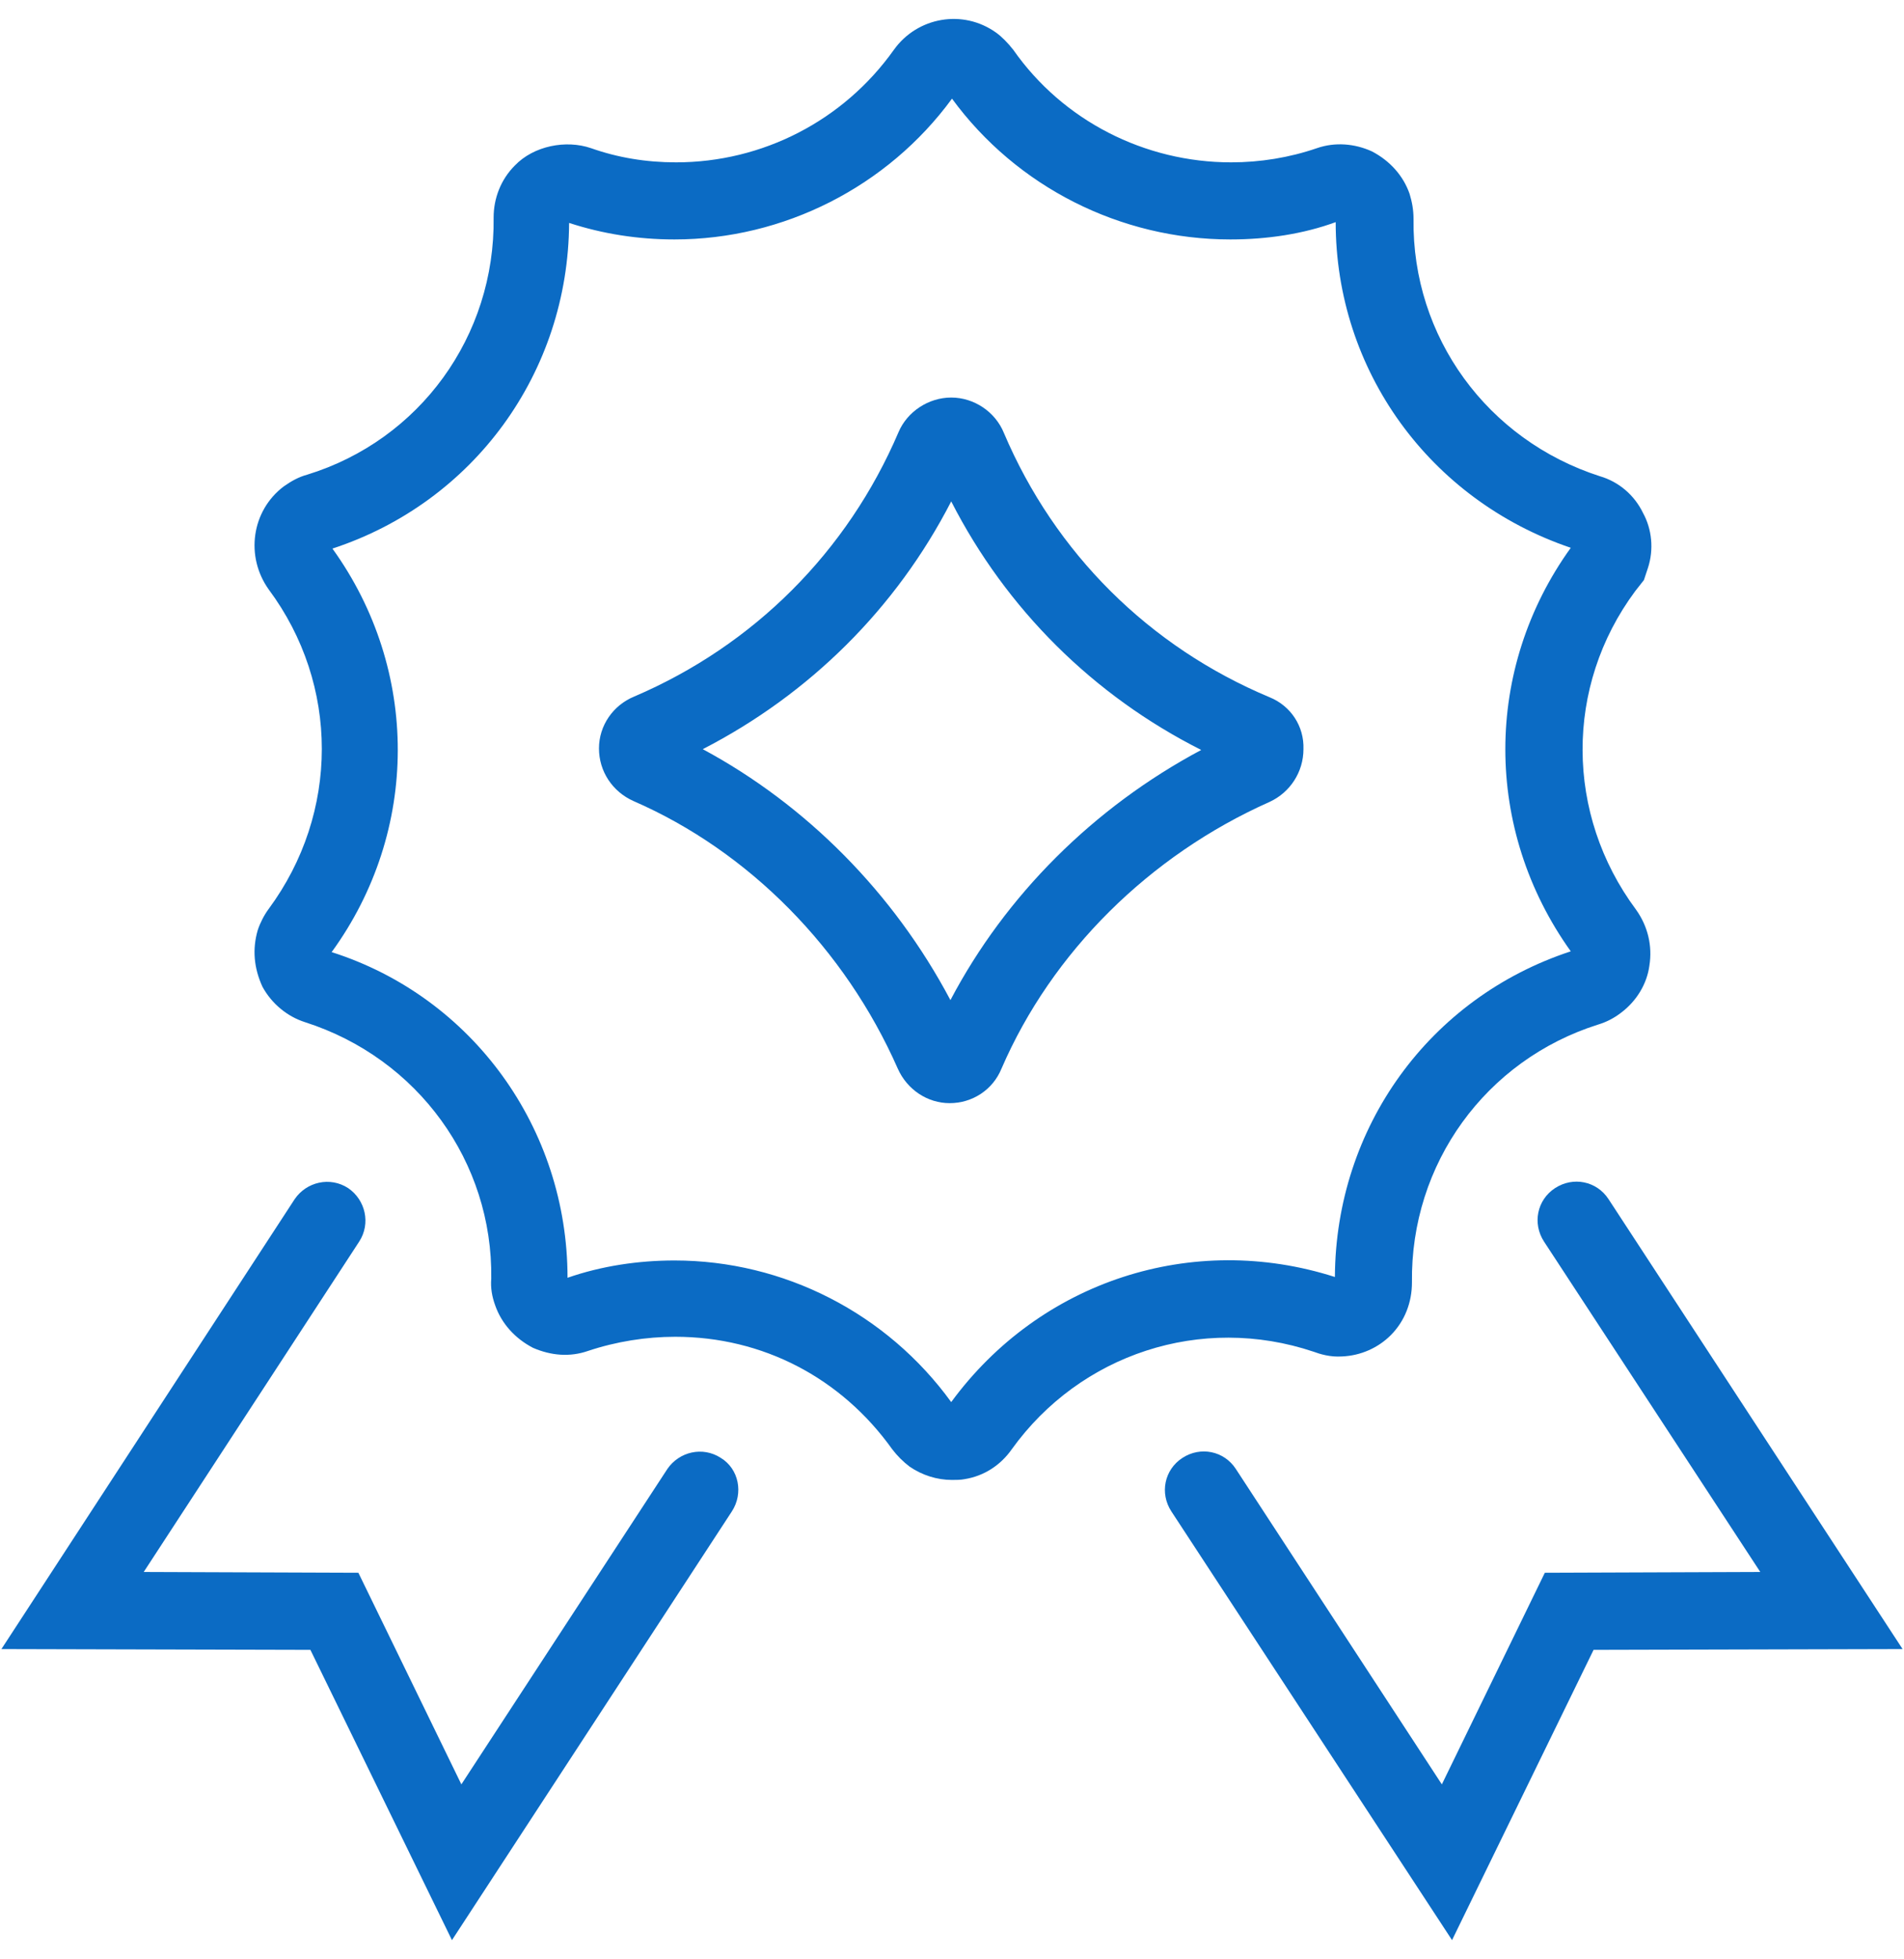 <svg width="70" height="72" viewBox="0 0 70 72" fill="none" xmlns="http://www.w3.org/2000/svg">
<path d="M48.297 49.673C48.528 49.759 48.904 49.875 49.337 49.846C50.031 49.817 50.667 49.528 51.13 49.066C51.65 48.545 51.91 47.852 51.91 47.129C51.852 42.764 54.627 38.948 58.761 37.648C59.05 37.561 59.339 37.416 59.599 37.214C60.177 36.78 60.553 36.144 60.64 35.48C60.755 34.757 60.582 34.034 60.148 33.427C57.547 29.93 57.518 25.218 60.12 21.72L60.438 21.316L60.582 20.882C60.813 20.188 60.727 19.437 60.409 18.858C60.091 18.194 59.513 17.702 58.819 17.5C54.685 16.17 51.91 12.383 51.968 8.048C51.968 7.701 51.91 7.412 51.823 7.123C51.592 6.458 51.101 5.908 50.436 5.562C49.8 5.273 49.077 5.215 48.413 5.446C47.401 5.793 46.331 5.966 45.262 5.966C42.082 5.966 39.076 4.434 37.255 1.833C37.052 1.573 36.821 1.341 36.619 1.197C35.405 0.33 33.728 0.619 32.861 1.833C31.011 4.434 28.034 5.966 24.854 5.966C23.755 5.966 22.715 5.793 21.732 5.446C20.807 5.128 19.622 5.359 18.928 6.082C18.408 6.602 18.148 7.296 18.148 7.99C18.205 12.355 15.43 16.17 11.297 17.442C10.979 17.529 10.719 17.673 10.43 17.876C9.245 18.772 9.013 20.448 9.88 21.662C12.482 25.16 12.482 29.872 9.88 33.398C9.707 33.63 9.562 33.919 9.476 34.179C9.273 34.873 9.331 35.566 9.649 36.26C9.996 36.896 10.574 37.358 11.21 37.561C15.373 38.891 18.119 42.706 18.061 46.984C18.032 47.331 18.09 47.649 18.205 47.967C18.437 48.632 18.928 49.181 19.593 49.528C20.258 49.817 20.951 49.875 21.616 49.644C22.657 49.297 23.755 49.123 24.825 49.123C28.034 49.123 30.924 50.627 32.803 53.257C32.977 53.488 33.208 53.719 33.439 53.893C33.901 54.211 34.451 54.384 35 54.384C35.145 54.384 35.318 54.384 35.462 54.355C36.185 54.24 36.792 53.835 37.197 53.257C39.712 49.759 44.163 48.285 48.297 49.673ZM34.971 51.523C32.601 48.256 28.814 46.319 24.796 46.319C23.466 46.319 22.108 46.522 20.865 46.955C20.865 41.463 17.367 36.636 12.193 34.988C15.43 30.537 15.43 24.611 12.222 20.159C17.425 18.454 20.894 13.684 20.923 8.192C22.166 8.597 23.466 8.799 24.796 8.799C28.814 8.799 32.63 6.862 35 3.625C37.37 6.862 41.186 8.799 45.233 8.799C46.591 8.799 47.921 8.597 49.106 8.163C49.106 13.598 52.546 18.367 57.749 20.13C54.541 24.582 54.541 30.479 57.749 34.959C52.546 36.665 49.106 41.434 49.077 46.926C43.845 45.25 38.237 47.071 34.971 51.523Z" fill="#0B6BC4"/>
<path d="M46.678 25.623C42.255 23.773 38.787 20.333 36.908 15.91C36.59 15.13 35.809 14.609 34.971 14.609C34.133 14.609 33.352 15.13 33.034 15.881C31.155 20.275 27.716 23.715 23.322 25.594C22.541 25.912 22.021 26.663 22.021 27.502C22.021 28.34 22.512 29.091 23.293 29.438C27.542 31.288 31.069 34.873 33.005 39.266C33.352 40.047 34.104 40.538 34.913 40.538C35.752 40.538 36.503 40.047 36.821 39.266C38.671 34.988 42.255 31.433 46.678 29.467C47.43 29.12 47.921 28.369 47.921 27.53C47.95 26.692 47.459 25.941 46.678 25.623ZM34.942 36.752C32.861 32.82 29.652 29.583 25.837 27.53C29.768 25.507 32.948 22.356 34.971 18.425C36.995 22.385 40.203 25.565 44.163 27.559C40.203 29.669 36.966 32.907 34.942 36.752Z" fill="#0B6BC4"/>
<path d="M26.502 53.575C25.837 53.141 24.97 53.344 24.536 53.98L16.962 65.571L13.176 57.795L5.284 57.766L13.205 45.626C13.638 44.961 13.436 44.094 12.8 43.66C12.135 43.227 11.268 43.429 10.834 44.065L0.052 60.599L11.412 60.628L16.616 71.295L26.906 55.541C27.34 54.876 27.166 53.98 26.502 53.575Z" fill="#0B6BC4"/>
<path d="M59.137 44.065C58.703 43.4 57.836 43.226 57.171 43.66C56.506 44.094 56.333 44.961 56.766 45.626L64.716 57.766L56.795 57.795L53.009 65.571L45.435 53.98C45.002 53.315 44.134 53.141 43.47 53.575C42.805 54.008 42.631 54.876 43.065 55.54L53.384 71.294L58.587 60.628L69.948 60.599L59.137 44.065Z" fill="#0B6BC4"/>
</svg>
